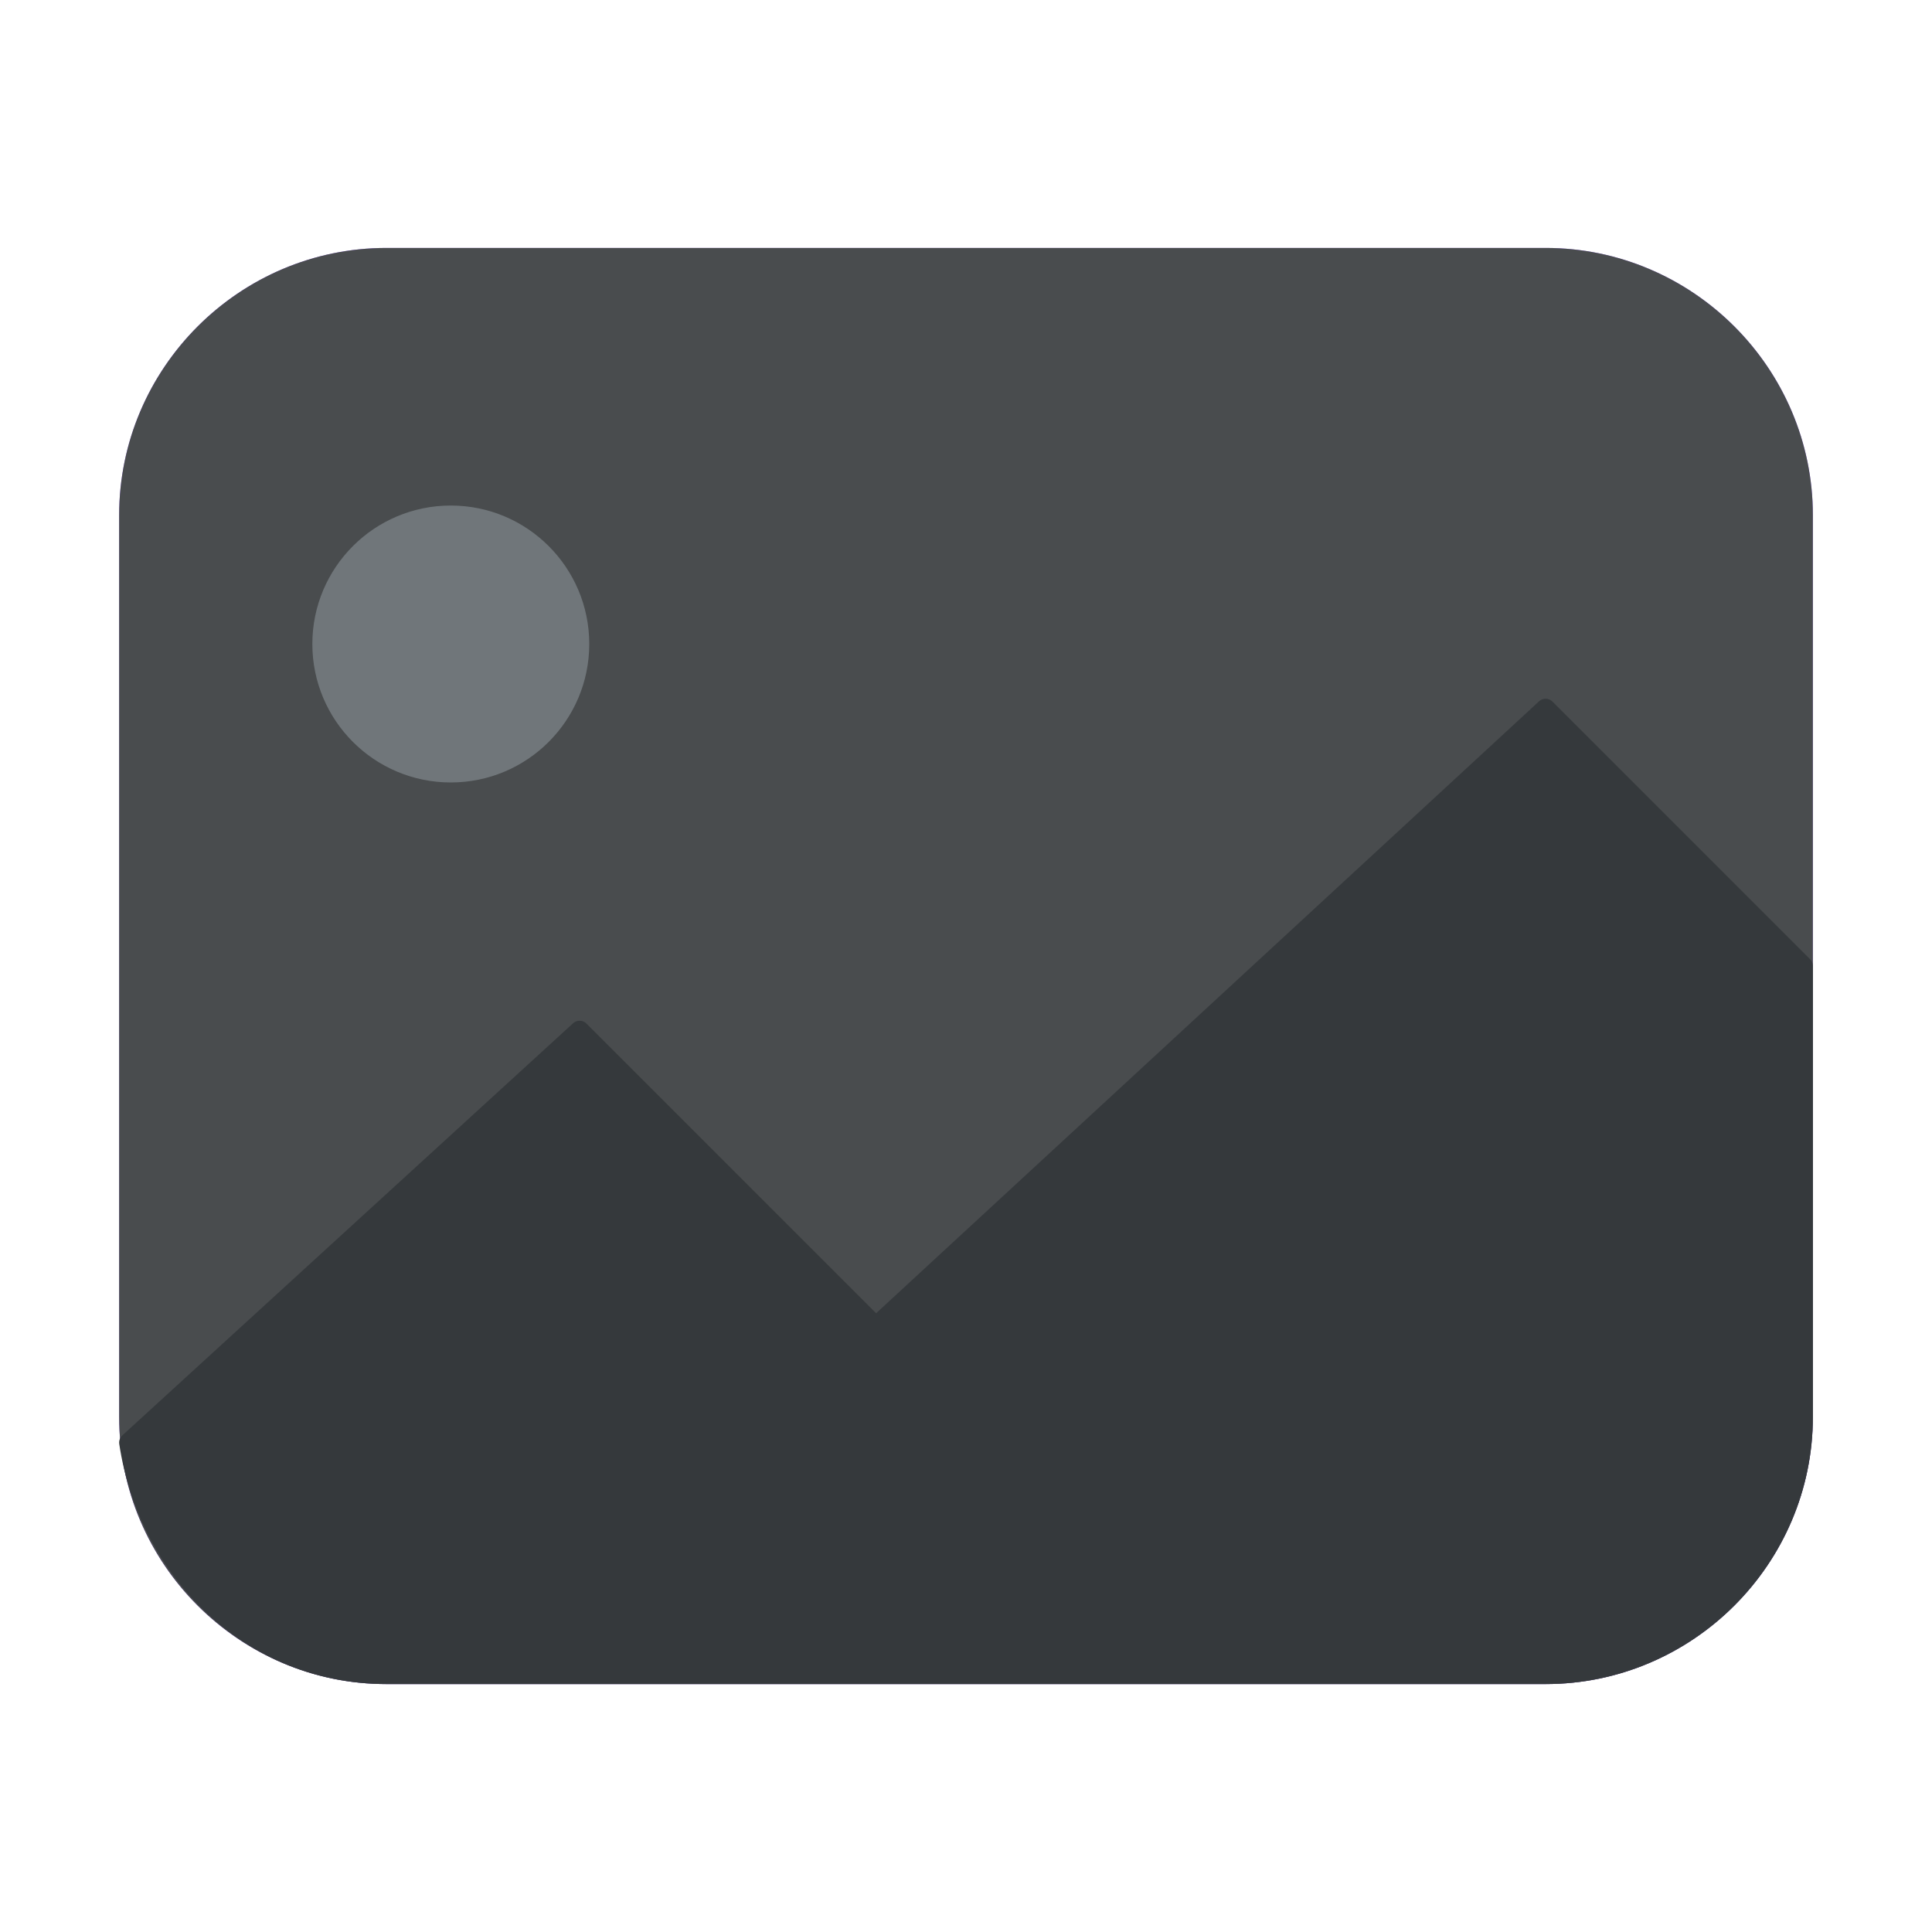 <svg width="200" height="200" viewBox="0 0 200 200" fill="none" xmlns="http://www.w3.org/2000/svg">
<path d="M160 173.334H40C25.334 173.334 13.334 161.334 13.334 146.667V53.334C13.334 38.667 25.334 26.667 40 26.667H160C174.667 26.667 186.667 38.667 186.667 53.334V146.667C186.667 161.334 174.667 173.334 160 173.334Z" fill="#A576FF" stroke="#A576FF" stroke-width="2" stroke-miterlimit="10" stroke-linecap="round" stroke-linejoin="round"/>
<path d="M160 173.334H40C25.334 173.334 13.334 161.334 13.334 146.667V53.334C13.334 38.667 25.334 26.667 40 26.667H160C174.667 26.667 186.667 38.667 186.667 53.334V146.667C186.667 161.334 174.667 173.334 160 173.334Z" fill="#494C4E" stroke="#494C4E" stroke-width="2" stroke-miterlimit="10" stroke-linecap="round" stroke-linejoin="round"/>
<path d="M40 173.333H160C174.667 173.333 186.667 161.333 186.667 146.666V100L160 73.333L90.667 137.333L60 106.666L13.334 149.333C15.334 162.666 26 173.333 40 173.333Z" fill="#35393C" stroke="#35393C" stroke-width="2" stroke-miterlimit="10" stroke-linecap="round" stroke-linejoin="round"/>
<path d="M46.667 80C54.031 80 60 74.03 60 66.666C60 59.303 54.031 53.333 46.667 53.333C39.303 53.333 33.334 59.303 33.334 66.666C33.334 74.03 39.303 80 46.667 80Z" fill="#70767A" stroke="#70767A" stroke-width="2" stroke-miterlimit="10" stroke-linecap="round" stroke-linejoin="round"/>
</svg>
